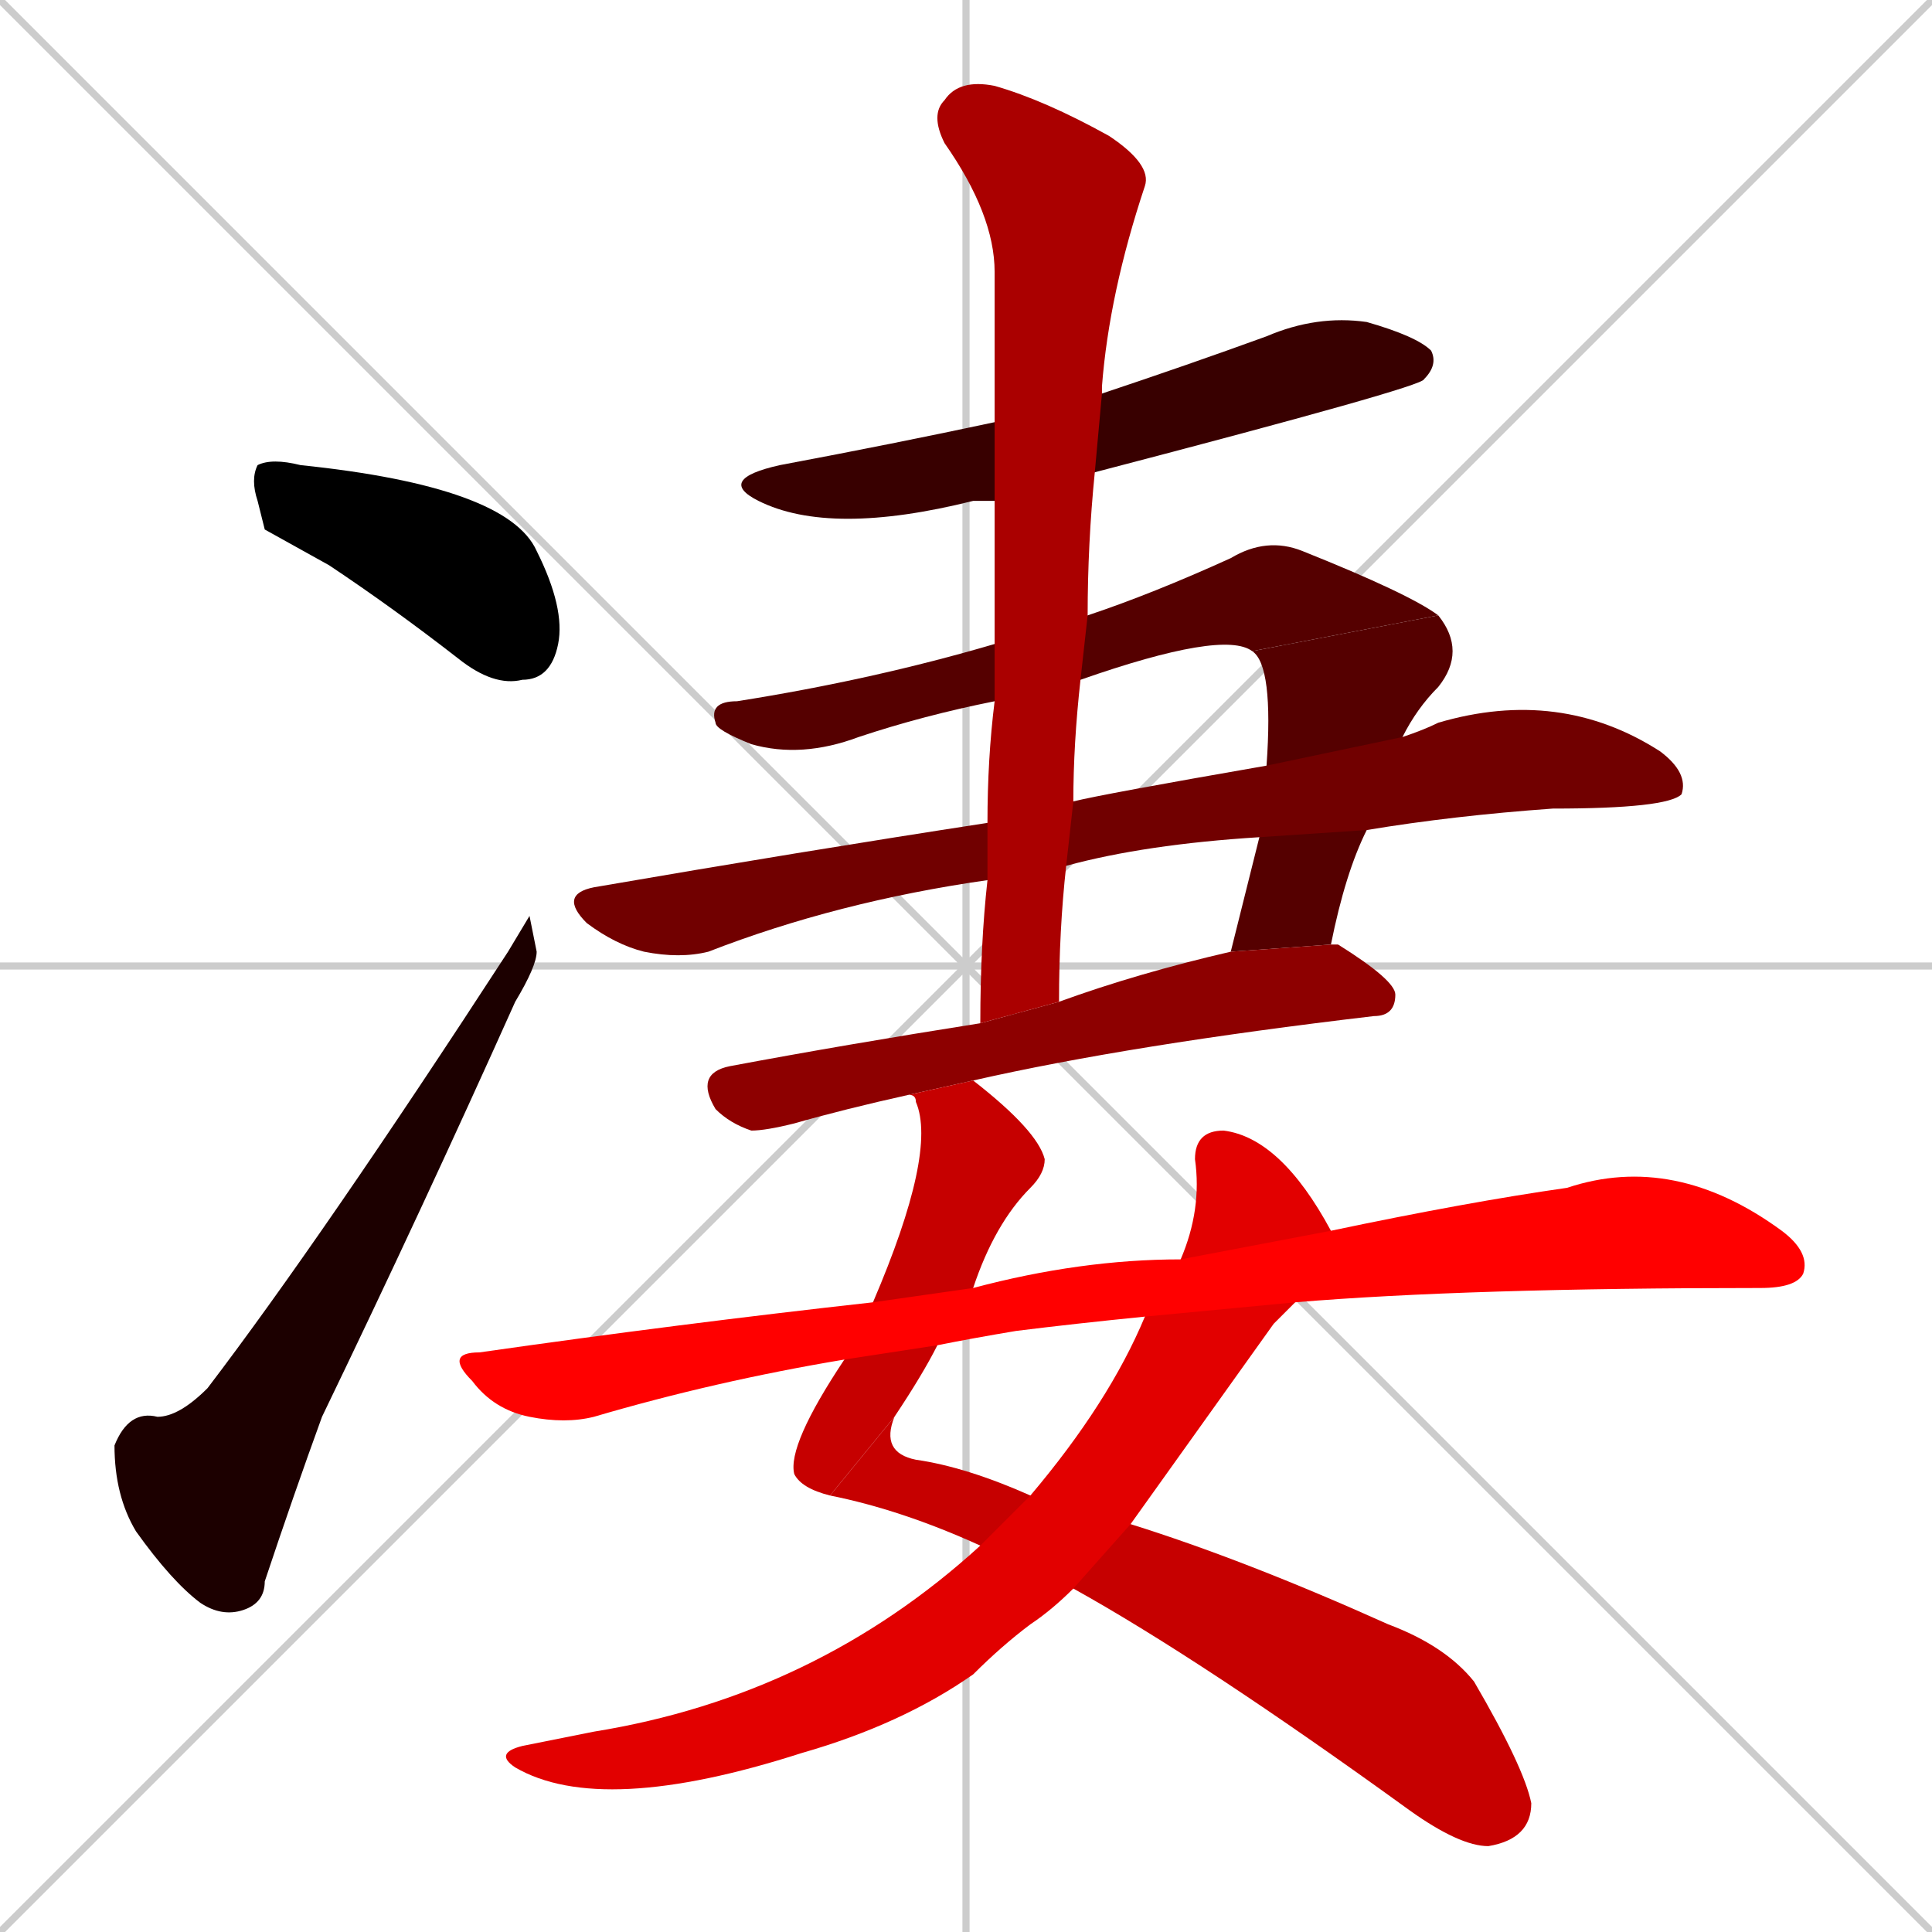 <svg xmlns="http://www.w3.org/2000/svg" xmlns:xlink="http://www.w3.org/1999/xlink" width="270" height="270"><path d="M 0 0 L 270 270 M 270 0 L 0 270 M 135 0 L 135 270 M 0 135 L 270 135" stroke="#CCCCCC" /><path d="M 37 74 L 36 70 Q 35 67 36 65 Q 38 64 42 65 Q 71 68 75 77 Q 79 85 78 90 Q 77 95 73 95 Q 69 96 64 92 Q 55 85 46 79" fill="#000000" /><path d="M 74 128 L 75 133 Q 75 135 72 140 Q 59 169 45 198 Q 41 209 37 221 Q 37 224 34 225 Q 31 226 28 224 Q 24 221 19 214 Q 16 209 16 202 Q 18 197 22 198 Q 25 198 29 194 Q 45 173 71 133" fill="#1c0000" /><path d="M 139 70 Q 138 70 136 70 Q 116 75 106 70 Q 100 67 109 65 Q 125 62 139 59 L 154 55 Q 166 51 177 47 Q 184 44 191 45 Q 198 47 200 49 Q 201 51 199 53 Q 199 54 153 66" fill="#380000" /><path d="M 139 98 Q 129 100 120 103 Q 112 106 105 104 Q 100 102 100 101 Q 99 98 103 98 Q 122 95 139 90 L 152 86 Q 161 83 172 78 Q 177 75 182 77 Q 197 83 201 86 L 175 91 Q 171 88 151 95" fill="#550000" /><path d="M 172 133 Q 174 125 176 117 L 177 107 Q 178 93 175 91 L 201 86 Q 205 91 201 96 Q 198 99 196 103 L 191 116 Q 188 122 186 132" fill="#550000" /><path d="M 176 117 Q 160 118 149 121 L 138 123 Q 117 126 99 133 Q 95 134 90 133 Q 86 132 82 129 Q 78 125 83 124 Q 112 119 138 115 L 150 112 Q 154 111 177 107 L 196 103 Q 199 102 201 101 Q 218 96 232 105 Q 236 108 235 111 Q 233 113 217 113 Q 203 114 191 116" fill="#710000" /><path d="M 127 153 Q 118 155 111 157 Q 107 158 105 158 Q 102 157 100 155 Q 97 150 102 149 Q 118 146 137 143 L 148 140 Q 159 136 172 133 L 186 132 L 187 132 Q 195 137 195 139 Q 195 142 192 142 Q 158 146 136 151" fill="#8d0000" /><path d="M 149 121 Q 148 130 148 140 L 137 143 Q 137 132 138 123 L 138 115 Q 138 106 139 98 L 139 90 Q 139 79 139 70 L 139 59 Q 139 48 139 38 Q 139 30 132 20 Q 130 16 132 14 Q 134 11 139 12 Q 146 14 155 19 Q 161 23 160 26 Q 155 41 154 54 Q 154 54 154 55 L 153 66 Q 152 76 152 86 L 151 95 Q 150 104 150 112" fill="#aa0000" /><path d="M 116 209 Q 112 208 111 206 Q 110 202 118 190 L 122 182 Q 131 161 128 154 Q 128 153 127 153 L 136 151 Q 145 158 146 162 Q 146 164 144 166 Q 139 171 136 180 L 131 188 Q 129 192 125 198" fill="#c60000" /><path d="M 158 213 Q 174 218 194 227 Q 202 230 206 235 Q 213 247 214 252 Q 214 257 208 258 Q 204 258 197 253 Q 168 232 150 222 L 137 216 Q 126 211 116 209 L 125 198 Q 123 203 128 204 Q 135 205 144 209" fill="#c60000" /><path d="M 178 185 L 158 213 L 150 222 Q 147 225 144 227 Q 140 230 136 234 Q 126 241 112 245 Q 84 254 72 247 Q 69 245 73 244 Q 78 243 83 242 Q 114 237 137 216 L 144 209 Q 155 196 160 184 L 165 176 Q 168 169 167 162 Q 167 158 171 158 Q 179 159 186 172 L 181 182" fill="#e20000" /><path d="M 160 184 Q 150 185 142 186 Q 136 187 131 188 L 118 190 Q 100 193 83 198 Q 79 199 74 198 Q 69 197 66 193 Q 62 189 67 189 Q 95 185 122 182 L 136 180 Q 151 176 165 176 L 186 172 Q 205 168 219 166 Q 234 161 249 172 Q 253 175 252 178 Q 251 180 246 180 Q 205 180 181 182" fill="#ff0000" /></svg>